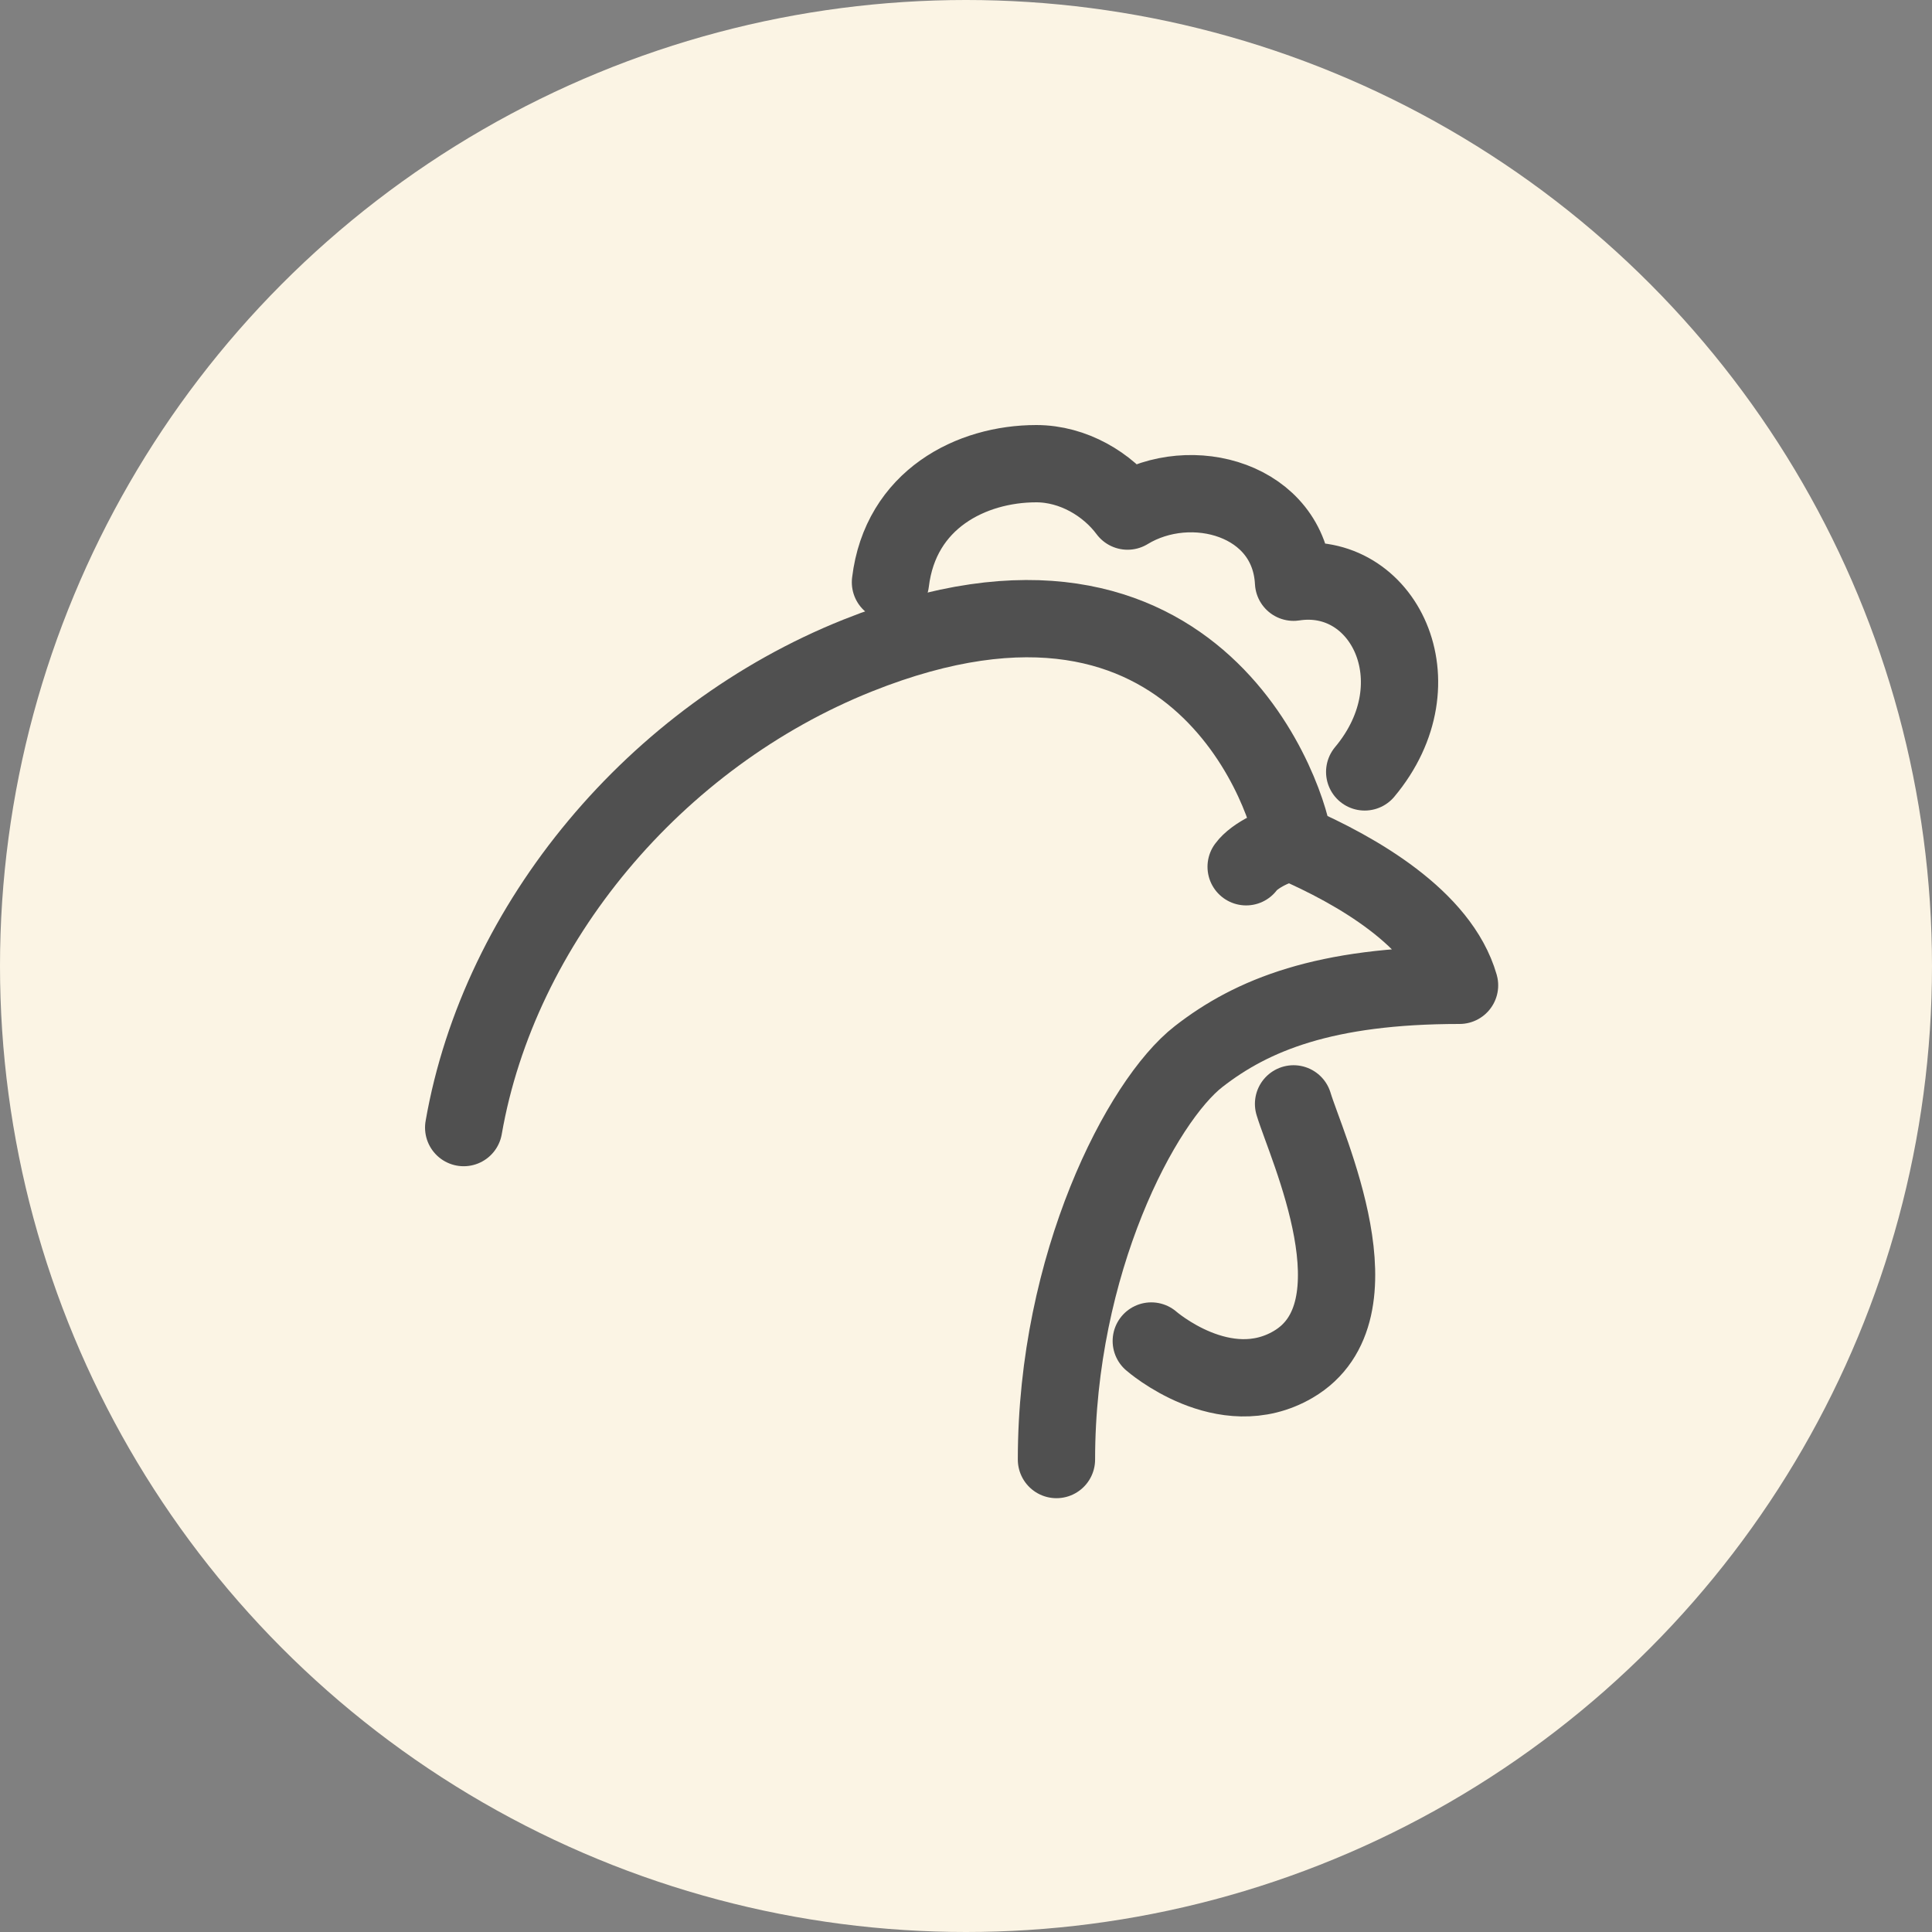 <svg width="50" height="50" viewBox="0 0 50 50" fill="none" xmlns="http://www.w3.org/2000/svg">
<rect x="0" y="0" width="50" height="50" fill="#808080" stroke="none"/>
<circle cx="25" cy="25" r="25" fill="#FBF4E4"/>
<path d="M12 29.182C12.921 23.892 16.958 19.057 22.199 16.964C31.139 13.393 33.422 20.941 33.477 21.818C35.103 22.524 37.276 23.77 37.773 25.5C34.281 25.5 32.403 26.267 31.023 27.341C29.544 28.488 27.341 32.698 27.341 37.773" stroke="#505050" stroke-width="2" stroke-miterlimit="10" stroke-linecap="round" stroke-linejoin="round"/>
<path d="M33.477 21.818C33.097 21.818 32.459 22.144 32.25 22.432" stroke="#505050" stroke-width="2" stroke-miterlimit="10" stroke-linecap="round" stroke-linejoin="round"/>
<path d="M35.318 19.977C37.263 17.652 35.79 14.712 33.477 15.068C33.366 12.927 30.832 12.221 29.181 13.227C28.666 12.534 27.776 12 26.819 12C25.137 12 23.303 12.921 23.045 15.068" stroke="#505050" stroke-width="2" stroke-miterlimit="10" stroke-linecap="round" stroke-linejoin="round"/>
<path d="M33.477 28.568C33.808 29.667 35.815 33.938 33.465 35.312C31.679 36.355 29.795 34.705 29.795 34.705" stroke="#505050" stroke-width="2" stroke-miterlimit="10" stroke-linecap="round" stroke-linejoin="round"/>
</svg>
